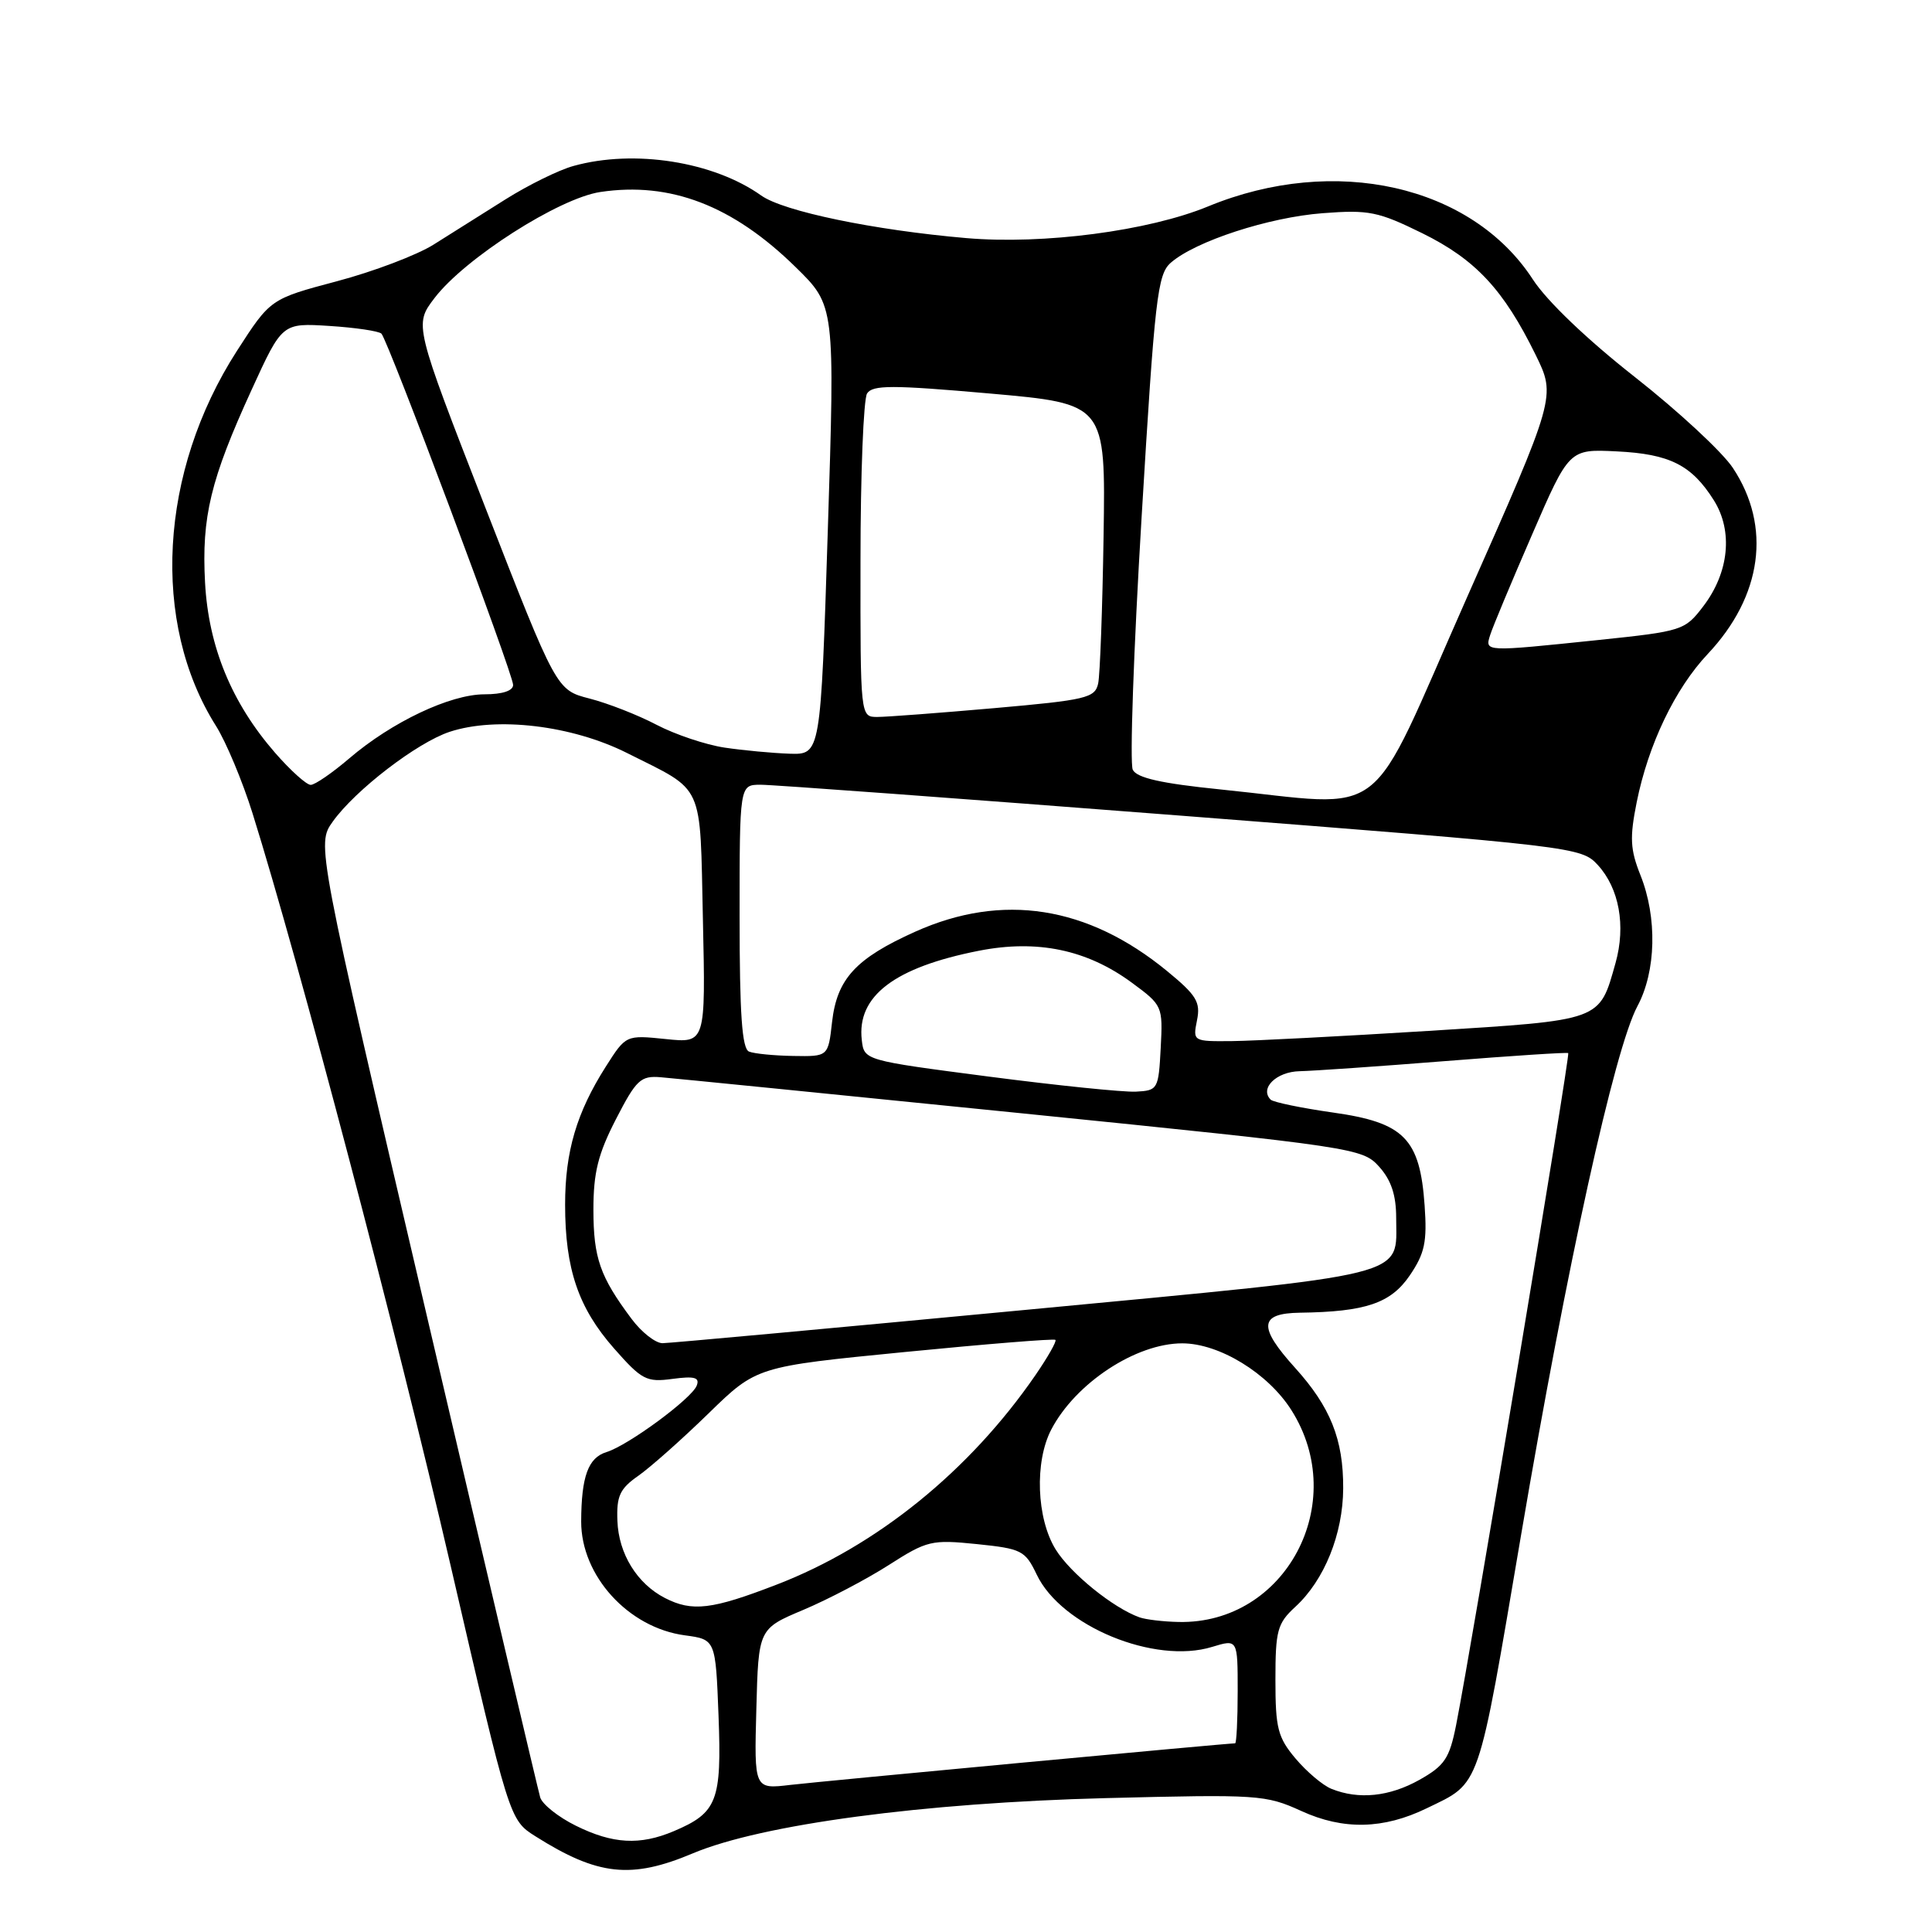 <?xml version="1.0" encoding="UTF-8" standalone="no"?>
<!DOCTYPE svg PUBLIC "-//W3C//DTD SVG 1.1//EN" "http://www.w3.org/Graphics/SVG/1.1/DTD/svg11.dtd" >
<svg xmlns="http://www.w3.org/2000/svg" xmlns:xlink="http://www.w3.org/1999/xlink" version="1.1" viewBox="0 0 256 256">
 <g >
 <path fill="currentColor"
d=" M 91.80 245.58 C 100.93 241.74 122.33 238.88 146.51 238.26 C 166.74 237.75 167.70 237.81 172.44 239.97 C 178.00 242.51 183.32 242.39 189.04 239.61 C 196.25 236.11 195.74 237.59 201.56 203.34 C 207.64 167.59 213.93 138.99 216.97 133.32 C 219.45 128.69 219.61 121.58 217.37 115.97 C 216.01 112.56 215.93 111.00 216.87 106.30 C 218.41 98.64 221.95 91.26 226.28 86.66 C 233.51 78.99 234.76 69.77 229.62 62.01 C 228.22 59.89 222.37 54.47 216.63 49.96 C 210.29 44.98 204.99 39.91 203.12 37.04 C 195.01 24.53 176.85 20.44 160.08 27.35 C 152.20 30.60 138.27 32.43 128.05 31.55 C 115.84 30.50 103.82 28.01 100.87 25.91 C 94.55 21.41 84.04 19.75 75.99 21.99 C 74.05 22.52 70.00 24.52 66.99 26.41 C 63.97 28.31 59.69 31.01 57.47 32.40 C 55.25 33.80 49.47 35.99 44.63 37.27 C 35.83 39.61 35.83 39.61 31.39 46.50 C 21.09 62.51 19.98 82.50 28.62 96.19 C 29.95 98.30 32.13 103.51 33.46 107.76 C 39.64 127.52 52.58 176.65 59.68 207.32 C 67.50 241.14 67.50 241.14 70.95 243.32 C 79.21 248.54 83.64 249.02 91.80 245.58 Z  M 76.29 241.91 C 73.98 240.77 71.86 239.08 71.58 238.17 C 71.31 237.25 64.53 208.46 56.52 174.19 C 41.95 111.87 41.95 111.87 44.09 108.87 C 47.07 104.69 55.26 98.40 59.58 96.97 C 65.80 94.92 75.77 96.11 83.07 99.77 C 93.46 104.99 92.73 103.40 93.14 121.89 C 93.50 138.23 93.50 138.23 88.22 137.68 C 82.94 137.14 82.94 137.14 80.28 141.32 C 76.40 147.42 74.88 152.59 74.88 159.62 C 74.88 168.14 76.63 173.30 81.36 178.67 C 85.04 182.85 85.66 183.18 89.11 182.71 C 92.03 182.32 92.74 182.52 92.32 183.60 C 91.66 185.32 83.25 191.52 80.36 192.41 C 77.94 193.15 77.03 195.64 77.01 201.60 C 76.99 208.80 83.26 215.69 90.75 216.69 C 94.82 217.24 94.82 217.24 95.21 227.37 C 95.64 238.65 95.04 240.20 89.28 242.64 C 84.79 244.54 81.19 244.34 76.29 241.91 Z  M 176.42 237.03 C 175.27 236.57 173.14 234.76 171.67 233.02 C 169.31 230.22 169.00 228.99 169.00 222.60 C 169.00 216.05 169.25 215.11 171.63 212.92 C 175.49 209.38 177.95 203.27 177.98 197.22 C 178.01 190.73 176.29 186.43 171.60 181.24 C 166.68 175.80 166.84 174.02 172.25 173.94 C 180.97 173.82 184.29 172.69 186.81 168.99 C 188.79 166.07 189.11 164.56 188.77 159.74 C 188.15 150.87 186.07 148.75 176.65 147.42 C 172.44 146.82 168.72 146.05 168.37 145.71 C 166.87 144.21 169.13 142.00 172.22 141.94 C 174.02 141.90 182.70 141.30 191.50 140.60 C 200.30 139.90 207.63 139.42 207.80 139.54 C 208.09 139.76 194.96 218.39 192.94 228.59 C 192.06 233.01 191.42 233.96 188.08 235.84 C 184.10 238.07 180.03 238.49 176.42 237.03 Z  M 100.22 226.45 C 100.50 215.82 100.50 215.82 106.46 213.31 C 109.73 211.93 114.82 209.26 117.76 207.38 C 122.84 204.13 123.43 203.99 129.43 204.60 C 135.38 205.21 135.84 205.45 137.37 208.64 C 140.62 215.47 152.99 220.57 160.62 218.22 C 164.00 217.19 164.00 217.19 164.00 224.09 C 164.00 227.89 163.84 231.00 163.66 231.00 C 162.58 231.00 108.70 236.04 104.72 236.51 C 99.93 237.08 99.93 237.08 100.22 226.45 Z  M 151.00 214.31 C 147.51 213.07 141.84 208.48 139.88 205.31 C 137.34 201.20 137.07 193.69 139.30 189.42 C 142.51 183.27 150.51 178.00 156.65 178.00 C 161.55 178.00 168.01 181.95 171.11 186.84 C 178.91 199.14 170.36 215.22 156.18 214.92 C 154.16 214.88 151.82 214.60 151.00 214.31 Z  M 88.10 211.74 C 84.41 209.84 81.97 205.88 81.81 201.53 C 81.68 198.23 82.13 197.26 84.58 195.55 C 86.19 194.42 90.37 190.71 93.88 187.29 C 100.25 181.08 100.25 181.08 119.88 179.15 C 130.67 178.09 139.66 177.36 139.85 177.54 C 140.04 177.72 138.85 179.81 137.21 182.20 C 128.48 194.89 116.16 204.87 102.91 209.97 C 94.32 213.29 91.72 213.60 88.10 211.74 Z  M 83.68 174.75 C 79.50 169.16 78.64 166.69 78.63 160.31 C 78.63 155.38 79.24 152.92 81.61 148.31 C 84.31 143.06 84.89 142.52 87.55 142.74 C 89.17 142.87 110.75 145.03 135.50 147.53 C 179.64 152.00 180.54 152.14 182.75 154.60 C 184.34 156.37 185.00 158.36 185.00 161.36 C 185.00 169.32 187.67 168.65 135.96 173.56 C 110.41 175.98 88.74 177.97 87.80 177.98 C 86.87 177.99 85.01 176.54 83.68 174.75 Z  M 131.00 142.65 C 114.50 140.50 114.50 140.50 114.19 137.80 C 113.52 131.99 118.52 128.18 129.71 125.98 C 137.43 124.46 144.02 125.83 149.96 130.20 C 154.05 133.21 154.09 133.31 153.80 138.87 C 153.51 144.35 153.42 144.50 150.50 144.65 C 148.85 144.73 140.07 143.83 131.00 142.65 Z  M 99.25 139.34 C 98.32 138.96 98.00 134.41 98.00 121.42 C 98.00 104.00 98.00 104.00 100.75 103.98 C 102.26 103.97 127.35 105.82 156.50 108.08 C 208.71 112.14 209.53 112.24 211.71 114.61 C 214.55 117.70 215.45 122.66 214.07 127.59 C 211.89 135.33 212.39 135.15 189.28 136.60 C 177.85 137.31 166.15 137.92 163.28 137.95 C 158.07 138.00 158.05 137.99 158.61 135.19 C 159.10 132.77 158.54 131.87 154.62 128.65 C 144.10 120.03 132.83 118.27 121.28 123.45 C 113.38 127.00 110.90 129.70 110.25 135.44 C 109.74 140.00 109.74 140.00 105.12 139.92 C 102.58 139.88 99.94 139.62 99.25 139.34 Z  M 161.67 104.60 C 153.88 103.81 150.64 103.08 150.10 102.00 C 149.68 101.17 150.21 86.10 151.27 68.50 C 153.02 39.41 153.37 36.35 155.14 34.81 C 158.40 31.96 168.13 28.79 175.26 28.25 C 181.38 27.78 182.61 28.03 188.45 30.90 C 195.52 34.38 199.24 38.38 203.48 47.02 C 206.18 52.53 206.18 52.53 194.34 79.26 C 180.86 109.69 184.45 106.91 161.67 104.60 Z  M 36.45 99.75 C 30.69 93.13 27.63 85.70 27.17 77.19 C 26.70 68.50 27.90 63.53 33.34 51.65 C 37.39 42.79 37.39 42.79 43.66 43.19 C 47.10 43.41 50.20 43.87 50.54 44.21 C 51.42 45.09 67.98 89.25 67.99 90.75 C 68.00 91.53 66.58 92.00 64.20 92.00 C 59.65 92.00 51.91 95.67 46.27 100.50 C 44.02 102.42 41.73 104.00 41.17 104.00 C 40.61 104.00 38.49 102.09 36.45 99.75 Z  M 96.00 99.06 C 93.53 98.69 89.47 97.33 87.00 96.04 C 84.53 94.74 80.53 93.18 78.11 92.56 C 73.73 91.43 73.73 91.43 64.30 67.23 C 54.88 43.03 54.88 43.03 57.57 39.50 C 61.57 34.25 74.06 26.26 79.55 25.44 C 88.82 24.05 97.10 27.23 105.42 35.39 C 110.64 40.50 110.64 40.50 109.69 70.25 C 108.74 100.00 108.74 100.00 104.62 99.87 C 102.35 99.79 98.47 99.43 96.00 99.06 Z  M 114.02 74.25 C 114.02 62.84 114.42 52.89 114.89 52.14 C 115.62 51.00 118.18 51.00 131.13 52.14 C 146.50 53.50 146.50 53.50 146.23 71.00 C 146.08 80.62 145.76 89.43 145.51 90.58 C 145.09 92.48 143.92 92.76 131.77 93.83 C 124.47 94.47 117.49 95.00 116.25 95.00 C 114.00 95.00 114.00 95.00 114.02 74.25 Z  M 197.46 84.13 C 197.78 83.10 200.27 77.14 202.99 70.88 C 207.92 59.50 207.92 59.50 214.21 59.81 C 221.25 60.15 224.16 61.62 227.10 66.30 C 229.66 70.38 229.11 75.86 225.69 80.34 C 223.25 83.54 222.93 83.64 211.74 84.81 C 196.63 86.38 196.74 86.39 197.46 84.13 Z "/>
</g>
</svg>